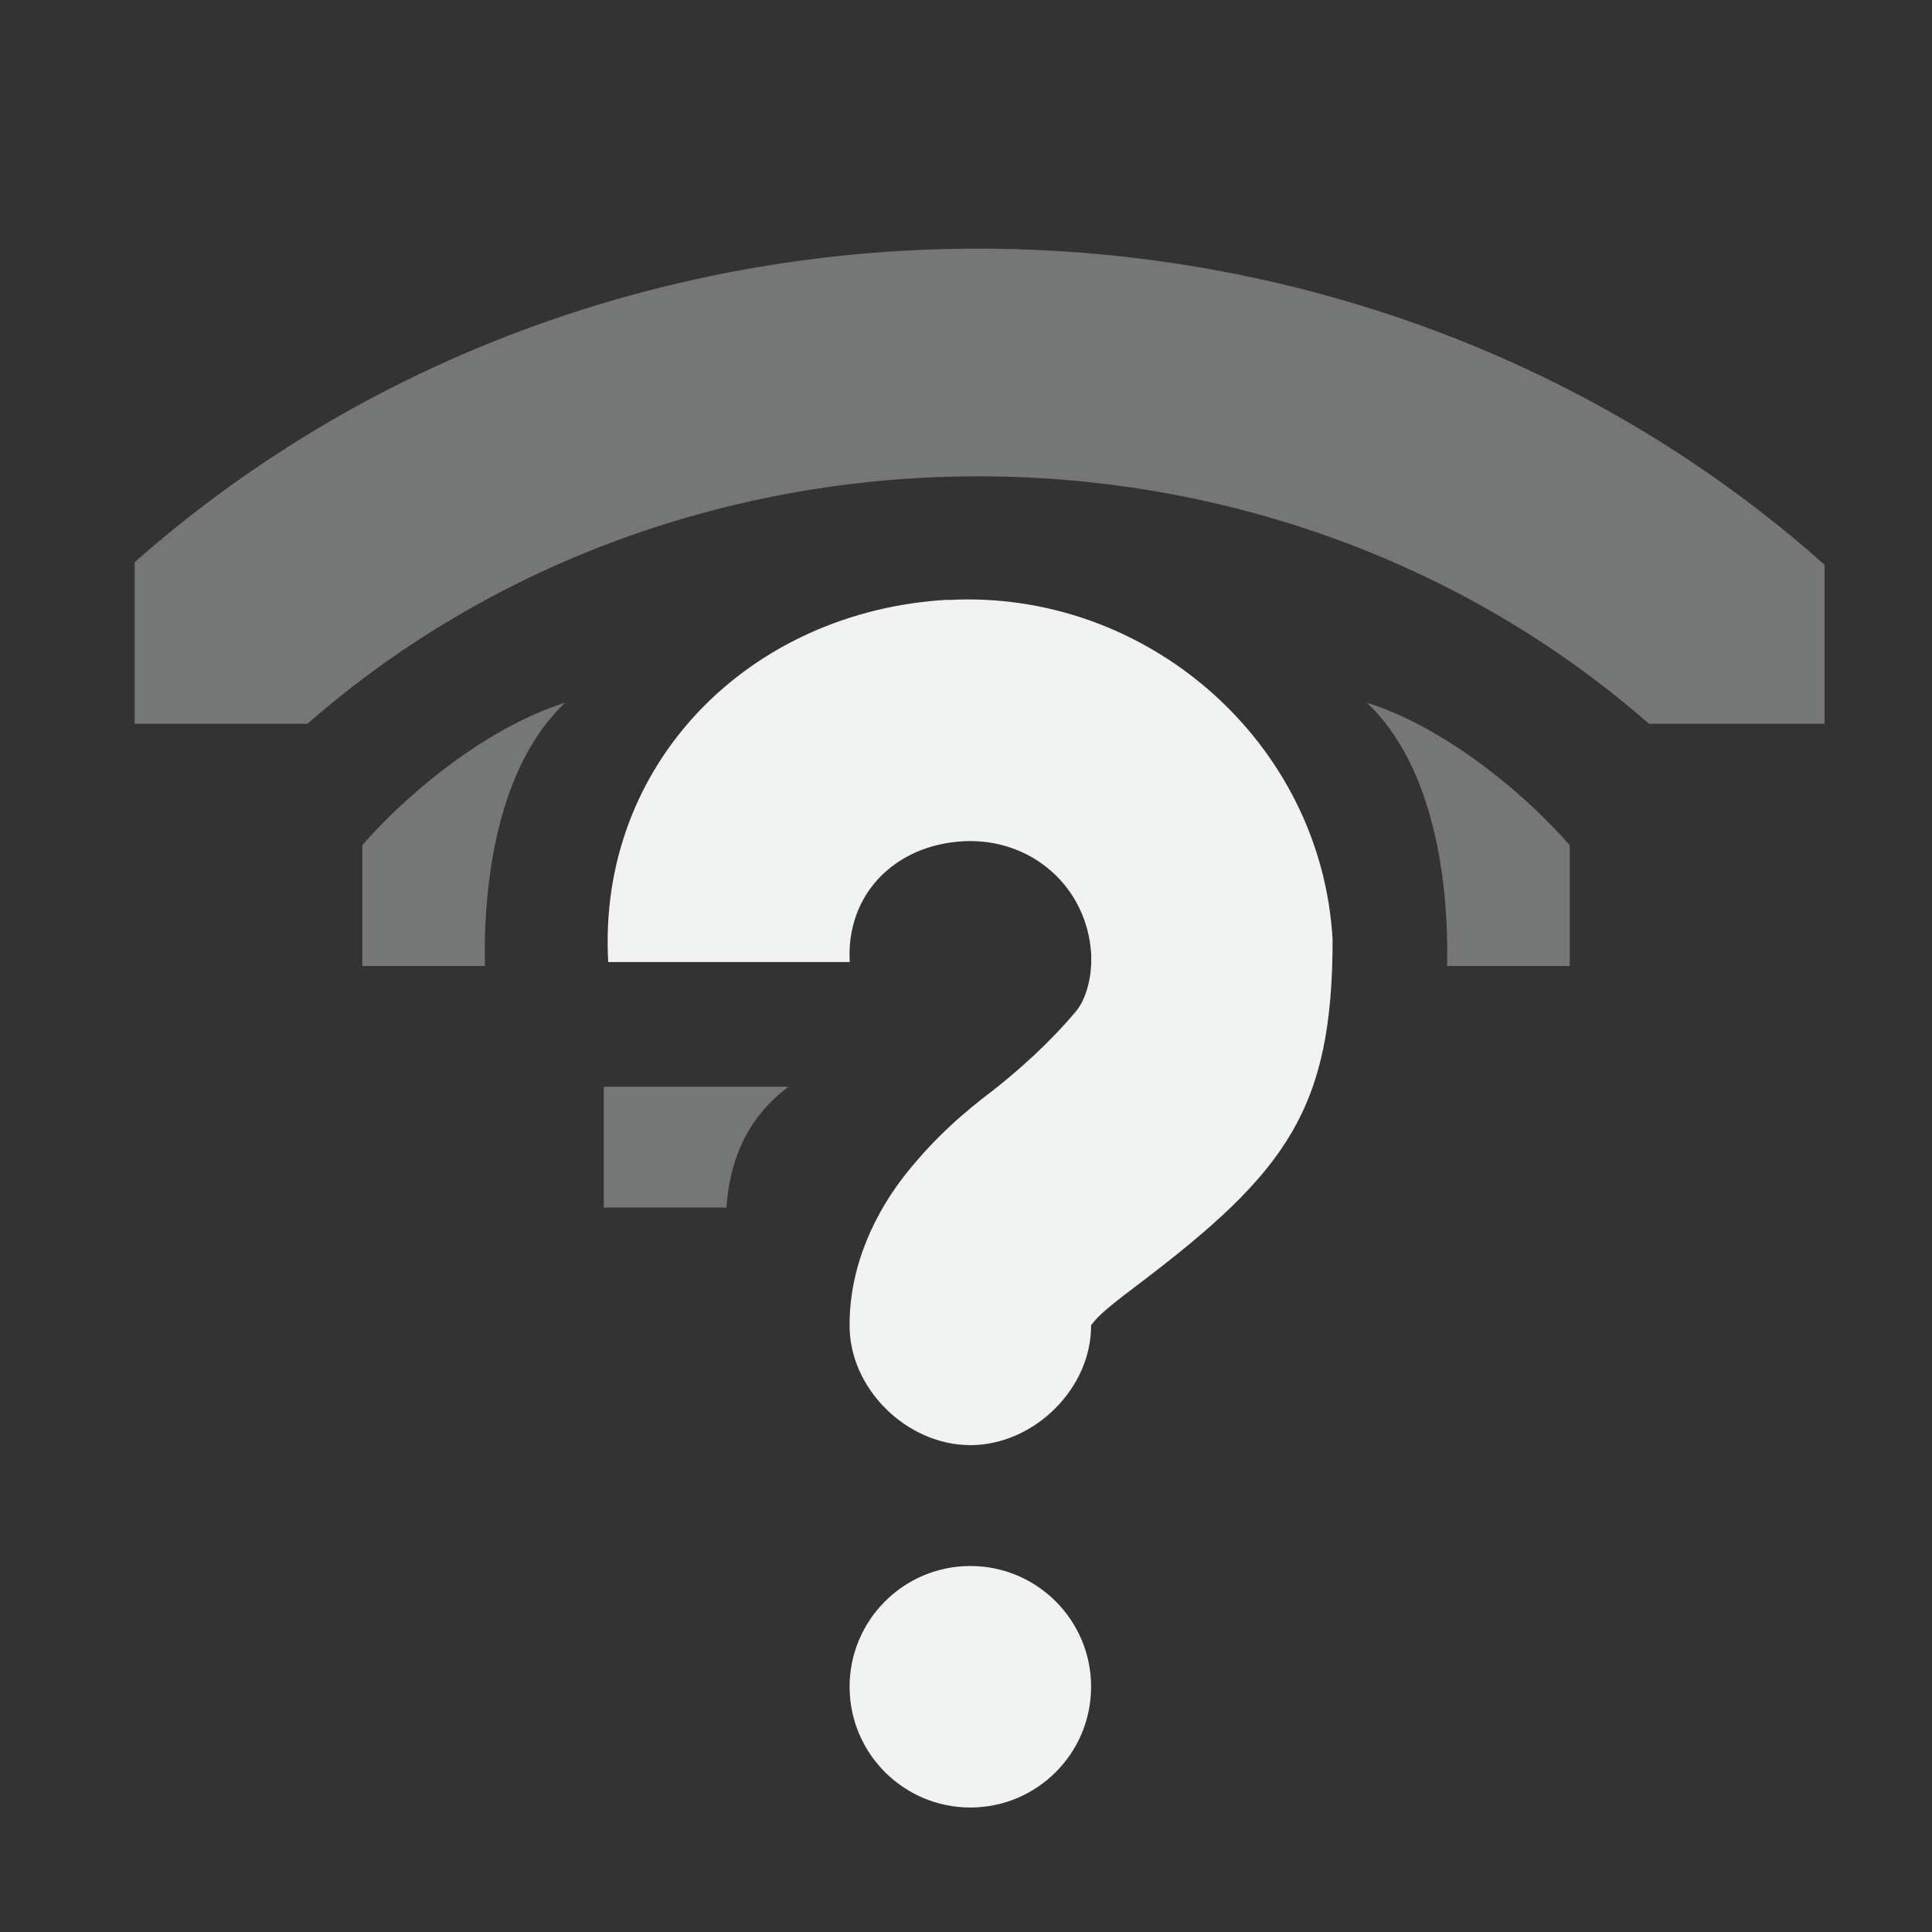 <?xml version="1.0" encoding="UTF-8" standalone="no"?>
<svg
   xmlns:dc="http://purl.org/dc/elements/1.1/"
   xmlns:cc="http://creativecommons.org/ns#"
   xmlns:rdf="http://www.w3.org/1999/02/22-rdf-syntax-ns#"
   xmlns:svg="http://www.w3.org/2000/svg"
   xmlns="http://www.w3.org/2000/svg"
   width="16"
   version="1.1"
   id="svg7384"
   height="16">
  <rect width="100%" height="100%" fill="#333333" stroke="none"/>
  <title
     id="title9167">Gnome Symbolic Icon Theme</title>
  <defs
     id="defs7386">
    <clipPath
       id="clipPath6254-6"
       clipPathUnits="userSpaceOnUse">
      <rect
         y="221.502"
         x="26.999"
         width="1.876"
         style="color:#f1f2f2;fill:#f1f2f2;fill-opacity:1;stroke:none;stroke-width:2;marker:none;visibility:visible;display:inline;overflow:visible"
         id="rect6256-6"
         height="4.878" />
    </clipPath>
  </defs>
  <g
     transform="translate(-181,-177)"
     style="display:inline"
     id="layer9">
    <path
       style="color:#f1f2f2;display:inline;overflow:visible;visibility:visible;fill:#f1f2f2;fill-opacity:1;stroke:none;stroke-width:2;marker:none"
       id="path19592-2"
       d="m 188.848,181.969 c 1.642,-0.092 3.095,1.17 3.188,2.812 -1e-4,1.401 -0.378,1.922 -1.594,2.844 -0.191,0.144 -0.326,0.251 -0.375,0.312 -0.049,0.062 -0.031,0.033 -0.031,0.031 0.007,0.528 -0.472,1 -1,1 -0.528,0 -1.007,-0.472 -1,-1 0,-0.502 0.224,-0.943 0.469,-1.25 0.245,-0.307 0.491,-0.516 0.719,-0.688 0.204,-0.161 0.461,-0.385 0.688,-0.656 0.093,-0.112 0.129,-0.308 0.125,-0.438 v -0.031 c -0.032,-0.563 -0.499,-0.969 -1.062,-0.938 -0.563,0.032 -0.969,0.437 -0.938,1 h -2 c -0.092,-1.642 1.17,-2.908 2.812,-3 z m 0.188,8 c 0.552,0 1,0.448 1,1 0,0.552 -0.448,1 -1,1 -0.552,0 -1,-0.448 -1,-1 0,-0.552 0.448,-1 1,-1 z" />
    <path
       transform="matrix(0,-2.667,2.869,0,-453.374,255)"
       style="color:#000000;font-style:normal;font-variant:normal;font-weight:normal;font-stretch:normal;font-size:medium;line-height:normal;font-family:Sans;-inkscape-font-specification:Sans;text-indent:0;text-align:start;text-decoration:none;text-decoration-line:none;letter-spacing:normal;word-spacing:normal;text-transform:none;writing-mode:lr-tb;direction:ltr;baseline-shift:baseline;text-anchor:start;display:inline;overflow:visible;visibility:visible;opacity:0.35;fill:#f1f2f2;fill-opacity:1;stroke:none;stroke-width:0.723;marker:none;enable-background:accumulate"
       id="path14835"
       d="m 27.125,221.312 a 0.362,0.362 0 0 0 -0.219,0.594 0.362,0.362 0 0 0 0.031,0.031 c 1.107,1.107 1.107,2.893 0,4 a 0.362,0.362 0 1 0 0.5,0.5 c 1.383,-1.383 1.383,-3.617 0,-5 a 0.362,0.362 0 0 0 -0.312,-0.125 z"
       clip-path="url(#clipPath6254-6)" />
    <path
       style="opacity:0.35;fill:#f1f2f2;fill-opacity:1;stroke:none"
       id="path14861"
       d="m 186,187 h 1.016 c 0.024,-0.343 0.139,-0.719 0.514,-1 h -1.53 z" />
    <path
       style="opacity:0.35;fill:#f1f2f2;fill-opacity:1;stroke:none"
       id="path15371"
       d="m 184,185 h 1.016 c -0.016,-0.68 0.103,-1.652 0.664,-2.18 C 185.096,183 184.433,183.503 184,184 Z" />
    <path
       style="opacity:0.35;fill:#f1f2f2;fill-opacity:1;stroke:none"
       id="path15375"
       d="m 194,185 h -1.016 c 0.016,-0.68 -0.103,-1.652 -0.664,-2.18 0.584,0.18 1.247,0.684 1.68,1.18 z" />
  </g>
  <g
     transform="translate(-181,-177)"
     style="display:inline"
     id="layer10" />
  <g
     transform="translate(-181,-177)"
     id="layer11" />
  <g
     transform="translate(-181,-177)"
     style="display:inline"
     id="layer13" />
  <g
     transform="translate(-181,-177)"
     id="layer14" />
  <g
     transform="translate(-181,-177)"
     style="display:inline"
     id="layer15" />
  <g
     transform="translate(-181,-177)"
     style="display:inline"
     id="g71291" />
  <g
     transform="translate(-181,-177)"
     style="display:inline"
     id="g4953" />
  <g
     transform="translate(-181,-177)"
     style="display:inline"
     id="layer12" />
</svg>

